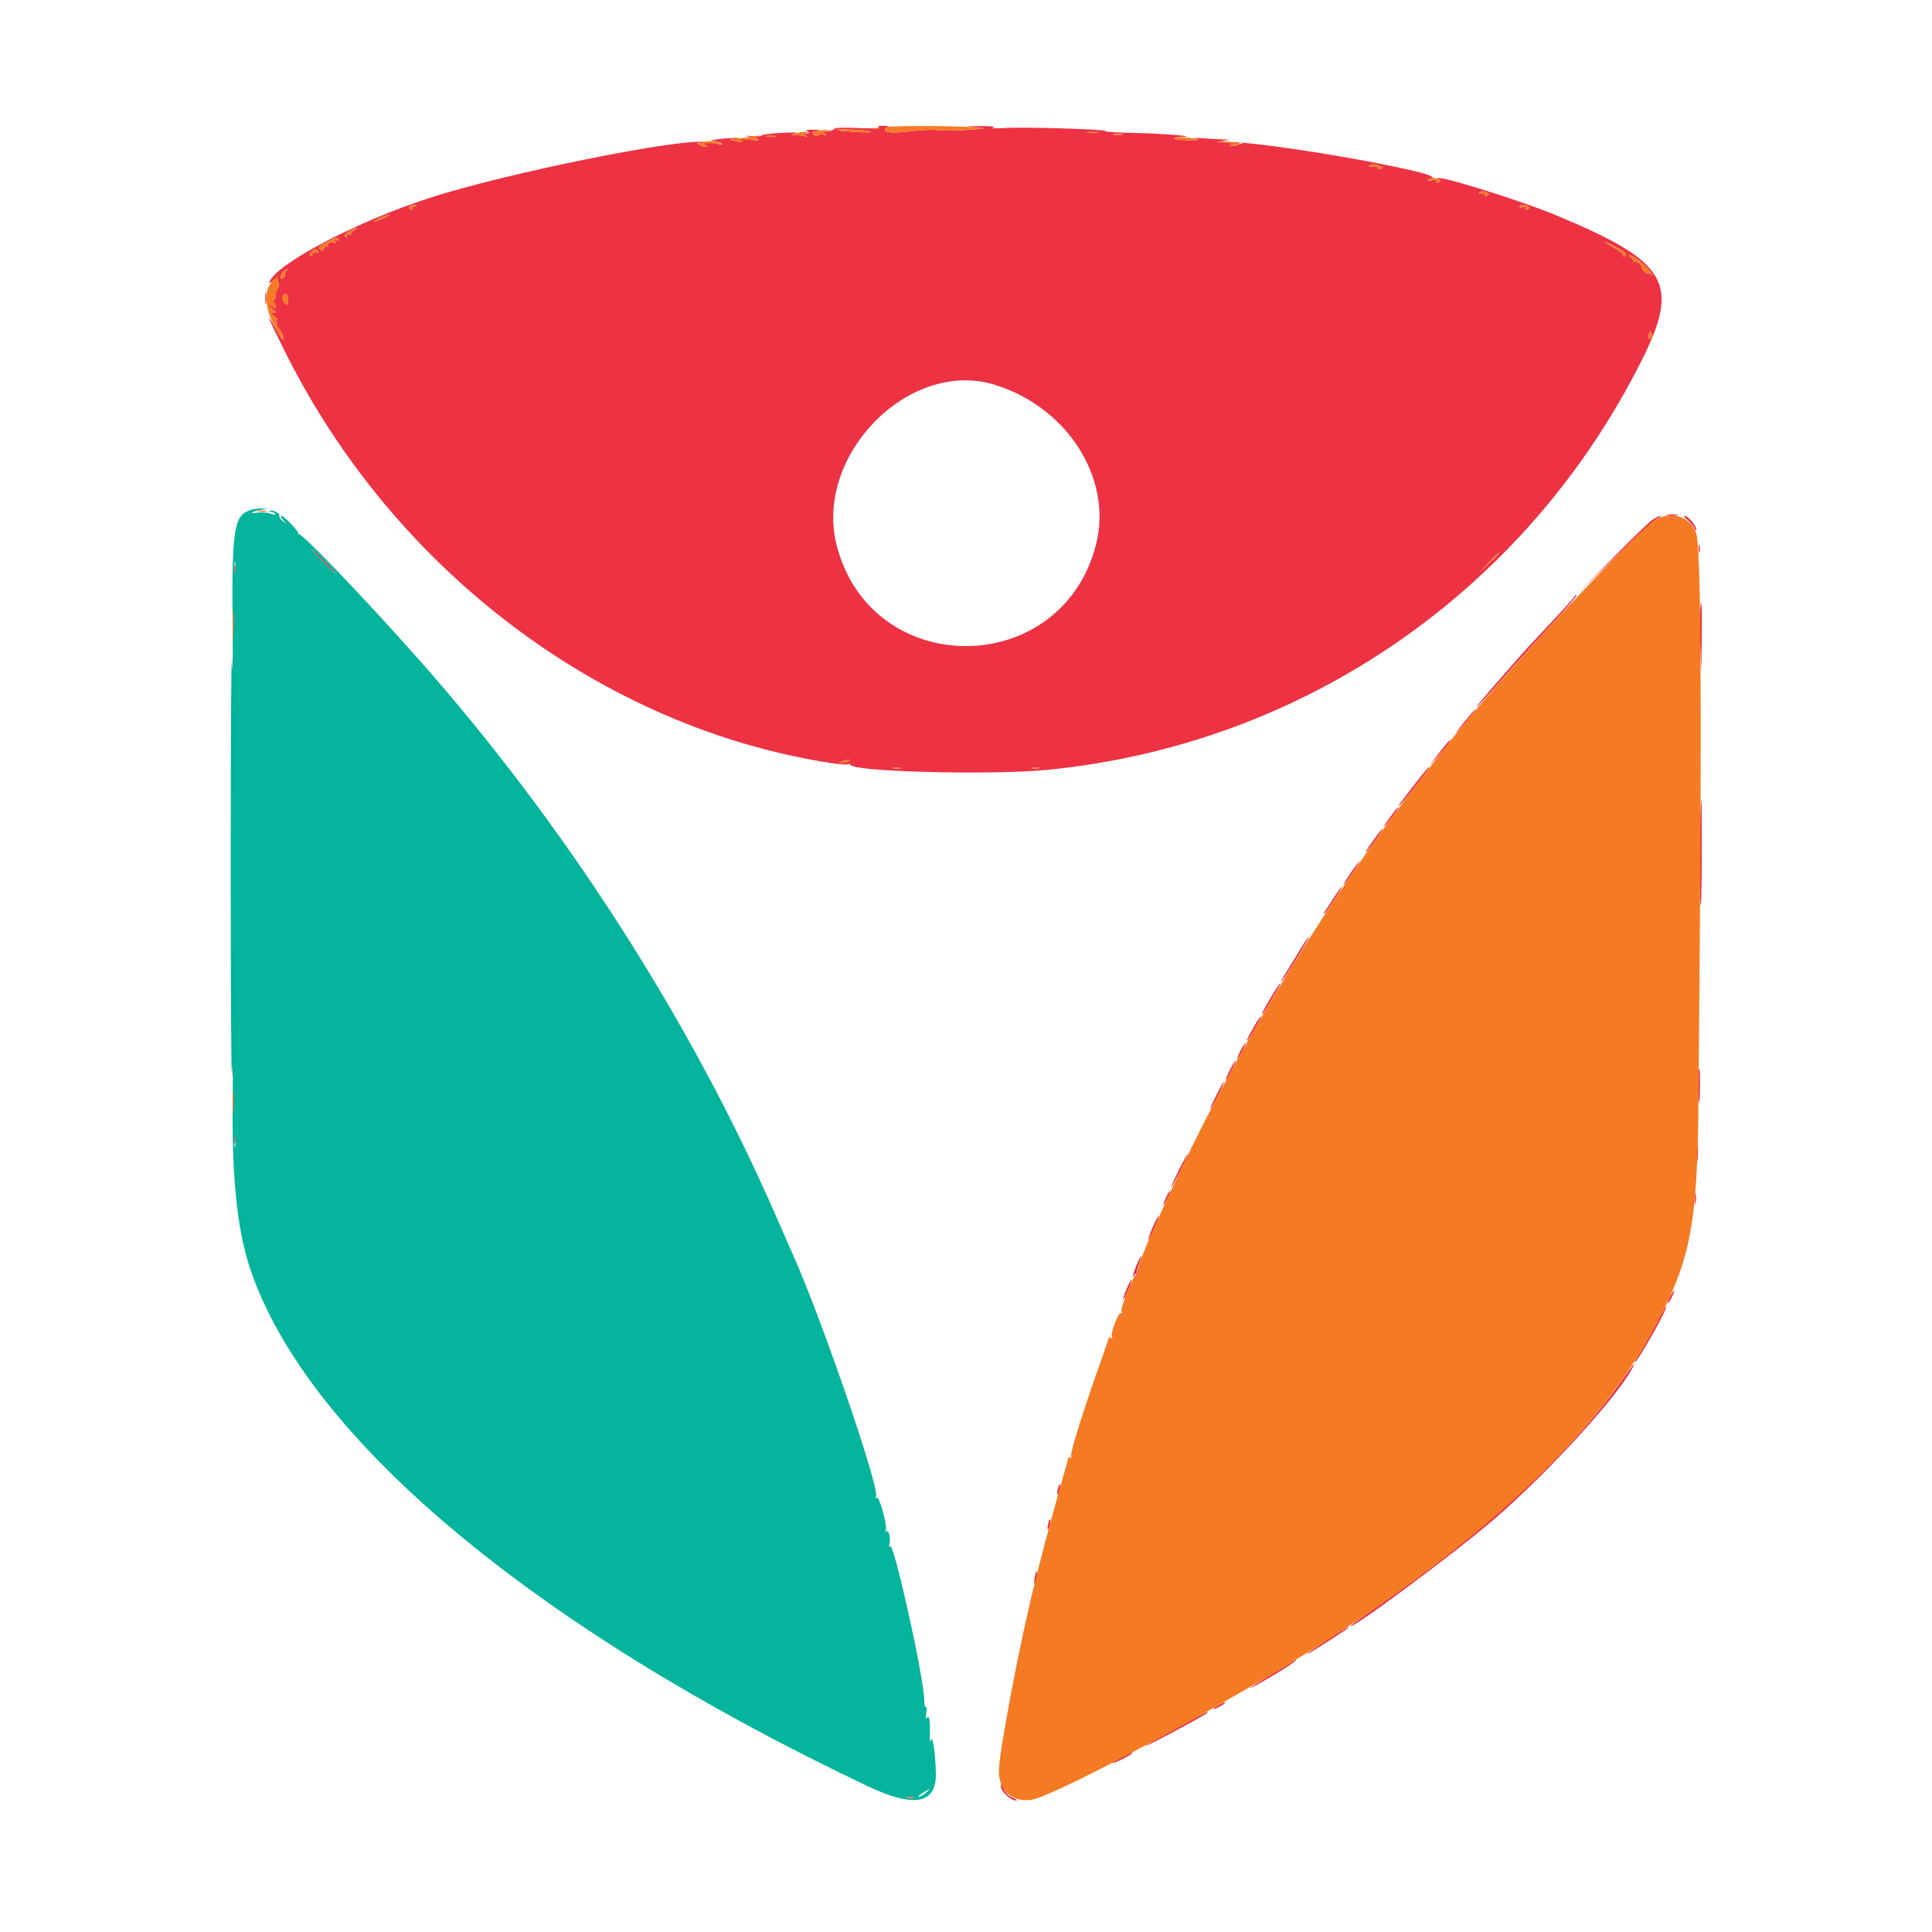 <svg xmlns="http://www.w3.org/2000/svg" version="1.1" xmlns:xlink="http://www.w3.org/1999/xlink" xmlns:svgjs="http://svgjs.com/svgjs" width="400" height="400"><svg id="SvgjsSvg1004" version="1.1" xmlns="http://www.w3.org/2000/svg" xmlns:xlink="http://www.w3.org/1999/xlink" width="400" height="400" viewBox="0, 0, 400,400"><g id="SvgjsG1003"><path id="SvgjsPath1002" d="M181.968 26.372 C 182.311 26.589,180.633 26.643,177.726 26.509 C 174.341 26.353,172.833 26.423,172.635 26.744 C 172.480 26.995,171.868 27.203,171.276 27.206 C 170.404 27.211,170.314 27.293,170.800 27.641 C 171.282 27.985,171.223 28.031,170.500 27.872 C 170.006 27.764,169.495 27.847,169.365 28.057 C 169.224 28.285,168.876 28.229,168.502 27.919 C 167.953 27.464,168.019 27.369,169.037 27.147 C 170.013 26.935,169.911 26.888,168.400 26.853 C 167.103 26.824,166.768 26.921,167.200 27.200 C 167.698 27.522,167.664 27.590,167.000 27.600 C 166.323 27.610,166.292 27.679,166.800 28.044 C 167.299 28.403,167.277 28.435,166.667 28.238 C 166.264 28.107,165.454 27.982,164.867 27.960 L 163.800 27.920 164.800 27.602 C 165.350 27.427,164.000 27.383,161.800 27.503 C 159.600 27.623,157.742 27.869,157.671 28.049 C 157.599 28.229,156.699 28.297,155.671 28.201 C 153.924 28.036,153.900 28.046,155.304 28.350 C 158.701 29.085,156.810 29.327,153.200 28.619 C 152.650 28.512,150.850 28.574,149.200 28.757 C 147.550 28.941,146.740 29.119,147.400 29.152 C 148.060 29.185,148.870 29.389,149.200 29.606 C 149.799 29.998,149.690 29.992,146.030 29.416 C 140.722 28.581,104.745 35.866,88.942 40.975 C 73.978 45.812,57.240 54.592,55.793 58.363 C 55.650 58.736,56.001 58.588,56.678 57.991 C 57.295 57.446,57.671 57.159,57.514 57.353 C 57.357 57.547,57.393 58.014,57.595 58.391 C 57.839 58.846,57.785 59.332,57.437 59.838 C 57.148 60.257,56.961 60.915,57.021 61.300 C 57.080 61.685,56.955 62.000,56.741 62.000 C 56.527 62.000,56.493 62.225,56.665 62.500 C 57.196 63.349,57.215 64.175,56.692 63.652 C 56.444 63.404,56.068 63.200,55.859 63.200 C 55.649 63.200,55.893 63.560,56.400 64.000 C 57.231 64.721,57.248 64.800,56.572 64.800 C 55.912 64.800,55.934 64.878,56.752 65.451 C 57.480 65.961,57.564 66.177,57.141 66.445 C 56.709 66.719,56.705 66.789,57.124 66.794 C 57.412 66.797,57.545 66.965,57.420 67.168 C 57.295 67.370,57.496 67.839,57.867 68.210 C 58.238 68.581,58.591 69.360,58.653 69.942 C 58.731 70.684,58.295 70.164,57.191 68.200 C 54.571 63.540,55.397 65.602,59.163 73.125 C 81.841 118.429,124.983 150.803,172.291 158.018 C 173.881 158.260,175.350 158.354,175.557 158.227 C 175.763 158.099,175.992 158.154,176.066 158.349 C 176.613 159.790,205.207 160.523,216.800 159.393 C 269.789 154.225,315.870 122.493,339.883 74.636 C 347.937 58.586,345.345 54.197,322.116 44.549 C 314.007 41.181,295.228 35.436,297.934 37.150 C 298.361 37.421,298.336 37.539,297.813 37.740 C 297.385 37.904,297.255 37.834,297.439 37.537 C 297.631 37.227,297.385 37.148,296.659 37.287 C 295.390 37.529,295.270 37.296,296.442 36.863 C 299.283 35.812,260.608 29.050,253.855 29.417 C 251.779 29.530,251.647 29.502,253.000 29.232 L 254.600 28.914 252.800 28.853 C 251.810 28.820,250.010 28.711,248.800 28.610 C 247.269 28.483,246.965 28.523,247.800 28.742 C 248.661 28.968,248.136 29.049,245.940 29.029 C 242.780 28.999,241.950 28.442,244.924 28.346 C 248.199 28.240,240.692 27.643,234.544 27.520 C 231.213 27.454,228.671 27.286,228.893 27.146 C 229.469 26.785,212.523 26.254,208.200 26.498 C 206.220 26.609,205.050 26.561,205.600 26.390 C 206.228 26.195,205.259 26.090,203.000 26.107 C 199.751 26.132,199.634 26.157,201.800 26.367 C 204.158 26.596,204.130 26.605,200.148 26.899 C 197.919 27.063,195.285 27.087,194.296 26.951 C 193.306 26.815,190.706 26.912,188.519 27.167 C 184.716 27.609,183.200 27.500,183.200 26.787 C 183.200 26.606,183.515 26.376,183.900 26.276 C 184.285 26.175,183.880 26.075,183.000 26.053 C 181.911 26.025,181.581 26.127,181.968 26.372 M180.200 27.211 C 180.693 27.431,179.543 27.476,177.200 27.329 C 175.110 27.198,173.325 27.026,173.233 26.946 C 172.870 26.628,179.452 26.879,180.200 27.211 M227.305 27.482 C 226.814 27.577,225.914 27.579,225.305 27.487 C 224.697 27.395,225.100 27.317,226.200 27.314 C 227.300 27.311,227.797 27.387,227.305 27.482 M232.305 27.875 C 231.922 27.975,231.202 27.979,230.705 27.883 C 230.207 27.787,230.520 27.705,231.400 27.701 C 232.280 27.696,232.687 27.775,232.305 27.875 M160.500 28.282 C 160.005 28.378,159.195 28.378,158.700 28.282 C 158.205 28.187,158.610 28.109,159.600 28.109 C 160.590 28.109,160.995 28.187,160.500 28.282 M153.600 29.206 C 154.022 29.482,153.785 29.523,152.800 29.342 C 151.075 29.025,150.749 28.798,152.033 28.806 C 152.565 28.809,153.270 28.989,153.600 29.206 M146.000 30.000 C 146.533 30.345,146.533 30.388,146.000 30.388 C 145.670 30.388,145.130 30.213,144.800 30.000 C 144.267 29.655,144.267 29.612,144.800 29.612 C 145.130 29.612,145.670 29.787,146.000 30.000 M257.167 29.743 C 257.075 29.821,256.370 30.001,255.600 30.142 C 254.615 30.323,254.378 30.282,254.800 30.006 C 255.342 29.650,257.563 29.403,257.167 29.743 M285.771 34.358 C 286.460 34.628,286.471 34.687,285.871 34.917 C 285.497 35.061,285.200 34.983,285.200 34.741 C 285.200 34.495,284.772 34.389,284.212 34.496 C 283.669 34.599,283.319 34.530,283.436 34.342 C 283.688 33.934,284.706 33.941,285.771 34.358 M307.934 39.950 C 308.361 40.221,308.336 40.339,307.813 40.540 C 307.381 40.705,307.255 40.635,307.442 40.332 C 307.634 40.021,307.449 39.946,306.862 40.100 C 306.387 40.224,306.100 40.162,306.223 39.963 C 306.502 39.511,307.232 39.506,307.934 39.950 M85.895 42.677 C 85.507 42.778,85.292 43.025,85.416 43.226 C 85.540 43.427,85.347 43.478,84.987 43.340 C 84.217 43.044,84.971 42.383,86.000 42.453 C 86.420 42.481,86.389 42.548,85.895 42.677 M316.334 42.750 C 316.761 43.021,316.736 43.139,316.213 43.340 C 315.781 43.505,315.655 43.435,315.842 43.132 C 316.034 42.821,315.849 42.746,315.262 42.900 C 314.787 43.024,314.500 42.962,314.623 42.763 C 314.902 42.311,315.632 42.306,316.334 42.750 M79.400 45.200 C 78.520 45.607,77.620 45.939,77.400 45.938 C 77.180 45.936,77.720 45.595,78.600 45.178 C 79.480 44.762,80.380 44.430,80.600 44.440 C 80.820 44.451,80.280 44.793,79.400 45.200 M73.287 47.735 C 72.786 48.014,72.510 48.377,72.675 48.542 C 72.840 48.707,72.637 48.712,72.222 48.553 C 71.698 48.352,71.557 48.406,71.758 48.732 C 71.917 48.989,71.957 49.200,71.847 49.200 C 71.737 49.200,71.541 49.029,71.412 48.819 C 71.182 48.447,73.005 47.234,73.800 47.230 C 74.020 47.229,73.789 47.456,73.287 47.735 M70.197 49.595 C 70.342 49.830,70.163 49.884,69.755 49.727 C 69.253 49.535,69.156 49.606,69.396 49.994 C 69.604 50.330,69.568 50.428,69.298 50.261 C 68.694 49.887,67.553 50.400,67.864 50.904 C 68.007 51.135,67.935 51.207,67.704 51.064 C 67.473 50.921,67.169 51.104,67.029 51.469 C 66.837 51.970,66.661 52.021,66.314 51.674 C 65.766 51.126,65.765 51.127,67.800 50.068 C 69.654 49.103,69.867 49.061,70.197 49.595 M336.161 52.108 C 336.753 52.551,336.805 52.749,336.399 53.001 C 336.080 53.198,335.974 53.166,336.126 52.919 C 336.264 52.696,335.482 52.027,334.388 51.432 C 333.295 50.837,332.400 50.268,332.400 50.167 C 332.400 49.933,335.159 51.357,336.161 52.108 M65.806 52.010 C 65.945 52.235,65.911 52.394,65.730 52.363 C 64.878 52.215,64.379 52.443,64.638 52.862 C 64.819 53.155,64.747 53.215,64.442 53.026 C 64.074 52.798,64.071 52.597,64.430 52.164 C 64.983 51.497,65.456 51.444,65.806 52.010 M339.307 53.900 C 340.105 54.505,341.167 55.540,341.668 56.200 C 342.235 56.947,342.318 57.193,341.889 56.851 C 341.510 56.549,341.200 56.442,341.200 56.613 C 341.200 56.784,340.844 56.602,340.409 56.209 C 339.975 55.815,339.710 55.346,339.821 55.167 C 340.052 54.793,338.635 53.932,338.253 54.214 C 338.114 54.316,338.087 54.283,338.194 54.140 C 338.300 53.996,338.075 53.642,337.694 53.352 C 337.312 53.063,337.193 52.820,337.429 52.813 C 337.665 52.806,338.510 53.295,339.307 53.900 M59.252 56.137 C 59.007 56.432,58.900 56.766,59.013 56.880 C 59.127 56.993,58.975 57.289,58.676 57.537 C 58.255 57.887,58.133 57.832,58.132 57.294 C 58.131 56.912,58.416 56.381,58.765 56.113 C 59.607 55.467,59.801 55.476,59.252 56.137 M54.914 61.800 C 54.917 62.900,54.995 63.303,55.087 62.695 C 55.179 62.086,55.177 61.186,55.082 60.695 C 54.987 60.203,54.911 60.700,54.914 61.800 M59.600 62.086 C 59.600 63.276,59.552 63.323,58.945 62.717 C 58.585 62.357,58.400 61.778,58.533 61.431 C 58.950 60.344,59.600 60.742,59.600 62.086 M342.000 69.400 C 342.000 69.704,341.839 70.052,341.642 70.174 C 341.446 70.295,341.311 69.963,341.342 69.436 C 341.402 68.447,342.000 68.414,342.000 69.400 M205.858 79.634 C 220.918 84.216,230.371 99.005,226.948 112.630 C 219.905 140.670,180.366 140.865,173.224 112.894 C 168.481 94.317,188.168 74.253,205.858 79.634 M345.305 106.687 C 345.914 106.779,346.814 106.777,347.305 106.682 C 347.797 106.587,347.300 106.511,346.200 106.514 C 345.100 106.517,344.697 106.595,345.305 106.687 M342.200 107.560 C 341.540 107.977,337.760 111.621,333.800 115.659 L 326.600 123.000 334.200 115.541 C 338.380 111.439,342.340 107.801,343.000 107.457 C 343.660 107.113,344.020 106.825,343.800 106.818 C 343.580 106.810,342.860 107.144,342.200 107.560 M349.379 107.655 C 349.977 108.126,350.620 108.891,350.808 109.355 C 351.047 109.948,351.157 110.008,351.175 109.558 C 351.204 108.806,349.452 106.800,348.765 106.800 C 348.505 106.800,348.781 107.185,349.379 107.655 M345.300 107.476 C 345.685 107.576,346.315 107.576,346.700 107.476 C 347.085 107.375,346.770 107.293,346.000 107.293 C 345.230 107.293,344.915 107.375,345.300 107.476 M351.693 113.600 C 351.693 114.370,351.775 114.685,351.876 114.300 C 351.976 113.915,351.976 113.285,351.876 112.900 C 351.775 112.515,351.693 112.830,351.693 113.600 M66.800 116.200 C 68.217 117.630,69.467 118.800,69.577 118.800 C 69.687 118.800,68.617 117.630,67.200 116.200 C 65.783 114.770,64.533 113.600,64.423 113.600 C 64.313 113.600,65.383 114.770,66.800 116.200 M310.400 114.515 C 310.400 114.578,309.455 115.523,308.300 116.615 L 306.200 118.600 308.185 116.500 C 310.029 114.549,310.400 114.217,310.400 114.515 M48.509 118.000 C 48.509 118.990,48.587 119.395,48.682 118.900 C 48.778 118.405,48.778 117.595,48.682 117.100 C 48.587 116.605,48.509 117.010,48.509 118.000 M325.933 123.553 C 325.860 123.748,323.730 126.117,321.200 128.818 C 315.649 134.743,316.400 133.922,312.985 137.802 C 307.547 143.981,305.504 146.400,305.727 146.400 C 305.851 146.400,307.808 144.267,310.076 141.661 C 312.344 139.054,317.045 133.834,320.523 130.061 C 324.000 126.287,326.670 123.200,326.456 123.200 C 326.242 123.200,326.007 123.359,325.933 123.553 M351.950 126.900 C 351.867 128.055,351.901 131.250,352.024 134.000 L 352.249 139.000 352.324 131.900 C 352.399 124.899,352.242 122.799,351.950 126.900 M48.153 139.000 C 48.153 141.640,48.218 142.668,48.297 141.284 C 48.375 139.901,48.374 137.741,48.295 136.484 C 48.216 135.228,48.152 136.360,48.153 139.000 M302.820 149.900 C 301.452 151.605,300.995 152.280,301.804 151.400 C 303.647 149.395,305.725 146.800,305.487 146.800 C 305.389 146.800,304.188 148.195,302.820 149.900 M299.532 153.900 C 299.207 154.285,298.258 155.500,297.425 156.600 L 295.909 158.600 297.370 157.000 C 298.986 155.231,300.546 153.200,300.289 153.200 C 300.198 153.200,299.858 153.515,299.532 153.900 M175.600 157.600 C 175.270 157.813,174.640 157.973,174.200 157.954 C 173.541 157.926,173.576 157.864,174.400 157.600 C 175.814 157.147,176.301 157.147,175.600 157.600 M186.300 159.076 C 185.915 159.176,185.285 159.176,184.900 159.076 C 184.515 158.975,184.830 158.893,185.600 158.893 C 186.370 158.893,186.685 158.975,186.300 159.076 M215.100 159.076 C 214.715 159.176,214.085 159.176,213.700 159.076 C 213.315 158.975,213.630 158.893,214.400 158.893 C 215.170 158.893,215.485 158.975,215.100 159.076 M292.948 162.300 C 289.354 166.968,289.475 166.800,289.701 166.800 C 289.810 166.800,291.048 165.326,292.450 163.524 C 295.676 159.378,296.092 158.800,295.844 158.800 C 295.734 158.800,294.431 160.375,292.948 162.300 M351.940 173.900 C 351.863 178.465,351.902 184.180,352.027 186.600 C 352.167 189.315,352.282 186.137,352.327 178.300 C 352.367 171.315,352.328 165.600,352.240 165.600 C 352.153 165.600,352.018 169.335,351.940 173.900 M288.915 167.700 C 287.181 169.967,286.266 171.320,286.609 171.113 C 287.081 170.827,289.737 167.200,289.474 167.200 C 289.377 167.200,289.126 167.425,288.915 167.700 M285.125 172.900 C 283.504 175.074,282.240 177.036,282.871 176.400 C 283.686 175.579,286.513 171.600,286.282 171.600 C 286.179 171.600,285.659 172.185,285.125 172.900 M279.600 180.800 C 278.704 182.120,278.060 183.200,278.170 183.200 C 278.280 183.200,279.104 182.120,280.000 180.800 C 280.896 179.480,281.540 178.400,281.430 178.400 C 281.320 178.400,280.496 179.480,279.600 180.800 M276.138 185.900 C 275.339 187.165,274.487 188.460,274.243 188.777 C 273.917 189.201,273.919 189.282,274.251 189.083 C 274.748 188.786,278.086 183.600,277.781 183.600 C 277.676 183.600,276.937 184.635,276.138 185.900 M269.823 195.563 C 268.587 197.521,265.576 202.465,265.294 203.000 C 265.153 203.267,265.220 203.267,265.495 203.000 C 266.066 202.446,271.231 194.000,270.998 194.000 C 270.895 194.000,270.366 194.703,269.823 195.563 M263.479 205.900 C 261.765 208.760,261.120 210.000,261.348 210.000 C 261.445 210.000,262.015 209.145,262.615 208.100 C 263.215 207.055,264.056 205.615,264.485 204.900 C 264.914 204.185,265.174 203.600,265.062 203.600 C 264.950 203.600,264.238 204.635,263.479 205.900 M259.893 212.100 C 258.458 214.582,257.845 215.856,258.307 215.400 C 258.859 214.855,261.326 210.400,261.076 210.400 C 260.966 210.400,260.434 211.165,259.893 212.100 M256.800 217.600 C 256.351 218.480,256.074 219.200,256.184 219.200 C 256.294 219.200,256.751 218.480,257.200 217.600 C 257.649 216.720,257.926 216.000,257.816 216.000 C 257.706 216.000,257.249 216.720,256.800 217.600 M48.144 220.800 C 48.144 222.890,48.212 223.745,48.294 222.700 C 48.376 221.655,48.376 219.945,48.294 218.900 C 48.212 217.855,48.144 218.710,48.144 220.800 M254.600 221.600 C 254.043 222.700,253.677 223.600,253.787 223.600 C 253.897 223.600,254.443 222.700,255.000 221.600 C 255.557 220.500,255.923 219.600,255.813 219.600 C 255.703 219.600,255.157 220.500,254.600 221.600 M351.526 222.900 C 351.428 223.835,351.468 225.680,351.615 227.000 C 351.855 229.152,351.888 228.976,351.941 225.300 C 352.003 221.013,351.829 220.009,351.526 222.900 M251.800 226.800 C 251.024 228.340,250.480 229.600,250.590 229.600 C 250.700 229.600,251.424 228.340,252.200 226.800 C 252.976 225.260,253.520 224.000,253.410 224.000 C 253.300 224.000,252.576 225.260,251.800 226.800 M48.493 236.000 C 48.493 236.770,48.575 237.085,48.676 236.700 C 48.776 236.315,48.776 235.685,48.676 235.300 C 48.575 234.915,48.493 235.230,48.493 236.000 M351.340 238.400 C 351.340 240.270,351.409 241.035,351.493 240.100 C 351.577 239.165,351.577 237.635,351.493 236.700 C 351.409 235.765,351.340 236.530,351.340 238.400 M244.082 242.221 C 243.157 244.086,242.409 245.744,242.420 245.906 C 242.431 246.068,243.253 244.606,244.245 242.659 C 245.238 240.711,245.986 239.052,245.907 238.974 C 245.828 238.895,245.007 240.356,244.082 242.221 M241.472 247.819 C 240.532 249.789,240.664 250.124,241.647 248.262 C 242.093 247.416,242.387 246.654,242.301 246.567 C 242.214 246.481,241.841 247.044,241.472 247.819 M350.914 248.200 C 350.917 249.300,350.995 249.703,351.087 249.095 C 351.179 248.486,351.177 247.586,351.082 247.095 C 350.987 246.603,350.911 247.100,350.914 248.200 M238.667 254.067 C 238.081 255.424,237.666 256.599,237.744 256.678 C 237.823 256.756,238.368 255.711,238.956 254.356 C 239.543 253.000,239.959 251.825,239.878 251.745 C 239.798 251.664,239.252 252.709,238.667 254.067 M235.253 262.053 C 234.780 263.193,234.484 264.217,234.596 264.329 C 234.708 264.442,234.800 264.313,234.800 264.043 C 234.800 263.773,235.008 263.681,235.262 263.838 C 235.541 264.011,235.615 263.948,235.449 263.679 C 235.298 263.435,235.453 262.570,235.793 261.756 C 236.132 260.943,236.344 260.211,236.262 260.129 C 236.181 260.048,235.727 260.914,235.253 262.053 M233.253 266.853 C 232.780 267.993,232.458 268.992,232.539 269.072 C 232.620 269.153,233.073 268.286,233.547 267.147 C 234.020 266.007,234.342 265.008,234.261 264.928 C 234.180 264.847,233.727 265.714,233.253 266.853 M345.781 268.437 C 345.429 269.118,345.212 269.745,345.299 269.832 C 345.386 269.919,345.756 269.362,346.122 268.595 C 346.944 266.870,346.659 266.738,345.781 268.437 M343.957 272.100 C 342.784 274.419,340.855 277.907,339.809 279.600 C 338.432 281.828,338.342 282.000,338.550 282.000 C 338.829 282.000,342.473 275.871,343.960 272.900 C 344.649 271.525,345.123 270.400,345.014 270.400 C 344.905 270.400,344.429 271.165,343.957 272.100 M336.139 285.300 C 325.476 300.571,307.455 317.256,284.657 332.968 C 281.876 334.885,279.600 336.538,279.600 336.642 C 279.600 337.570,300.693 321.917,309.000 314.824 C 320.065 305.376,334.630 289.496,337.989 283.220 C 338.824 281.661,338.156 282.411,336.139 285.300 M219.029 308.229 C 218.881 308.815,218.838 309.372,218.932 309.466 C 219.027 309.560,219.224 309.158,219.371 308.571 C 219.519 307.985,219.562 307.428,219.468 307.334 C 219.373 307.240,219.176 307.642,219.029 308.229 M217.029 315.429 C 216.881 316.015,216.838 316.572,216.932 316.666 C 217.027 316.760,217.224 316.358,217.371 315.771 C 217.519 315.185,217.562 314.628,217.468 314.534 C 217.373 314.440,217.176 314.842,217.029 315.429 M214.250 326.450 C 214.109 327.153,214.069 327.802,214.159 327.892 C 214.250 327.983,214.448 327.491,214.600 326.800 C 214.752 326.109,214.793 325.459,214.691 325.358 C 214.589 325.256,214.391 325.747,214.250 326.450 M275.200 339.245 C 271.827 341.415,269.484 343.137,271.200 342.184 C 272.293 341.578,278.593 337.498,278.980 337.146 C 279.866 336.340,278.771 336.948,275.200 339.245 M263.662 346.389 C 258.941 349.254,257.130 350.570,260.600 348.616 C 265.035 346.119,269.120 343.467,268.300 343.618 C 268.245 343.629,266.158 344.875,263.662 346.389 M252.300 353.029 C 250.805 353.840,250.896 354.178,252.400 353.400 C 253.060 353.059,253.600 352.694,253.600 352.590 C 253.600 352.332,253.557 352.347,252.300 353.029 M243.730 357.721 C 240.391 359.528,237.511 361.170,237.330 361.369 C 237.020 361.710,240.406 359.960,247.100 356.321 C 248.695 355.453,250.000 354.667,250.000 354.572 C 250.000 354.317,250.245 354.193,243.730 357.721 M232.300 363.826 C 231.255 364.370,230.400 364.905,230.400 365.014 C 230.400 365.124,231.300 364.757,232.400 364.200 C 233.500 363.643,234.400 363.100,234.400 362.993 C 234.400 362.729,234.436 362.714,232.300 363.826 M207.216 369.864 C 207.198 370.839,209.299 372.808,210.331 372.784 C 210.699 372.776,210.409 372.512,209.686 372.198 C 208.878 371.847,208.153 371.122,207.802 370.314 C 207.348 369.268,207.228 369.176,207.216 369.864 " stroke="none" fill="#ec3243" fill-rule="evenodd"></path><path id="SvgjsPath1001" d="M51.326 105.785 C 48.422 107.049,47.973 110.422,48.158 129.600 C 48.238 137.909,48.187 140.854,48.030 137.000 C 47.887 133.480,47.768 152.290,47.766 178.800 C 47.764 205.310,47.882 224.840,48.029 222.200 C 48.204 219.038,48.254 220.744,48.175 227.200 C 47.972 243.721,49.078 254.548,51.799 262.678 C 63.462 297.533,110.347 336.854,179.411 369.703 C 189.214 374.366,193.853 373.565,193.756 367.225 C 193.697 363.323,193.137 359.304,192.778 360.200 C 192.532 360.812,192.469 360.671,192.509 359.600 C 192.624 356.536,192.410 354.969,191.964 355.600 C 191.650 356.045,191.603 355.786,191.785 354.600 C 191.920 353.720,191.888 353.207,191.715 353.459 C 191.540 353.714,191.374 353.000,191.343 351.859 C 191.204 346.891,185.018 319.086,184.280 320.117 C 184.068 320.415,184.019 320.211,184.153 319.588 C 184.435 318.281,184.029 316.735,183.493 317.066 C 183.240 317.223,183.198 317.128,183.385 316.824 C 183.833 316.100,181.975 309.412,181.511 310.078 C 181.264 310.433,181.223 310.330,181.383 309.755 C 181.997 307.554,169.726 272.001,164.004 259.400 C 163.804 258.960,162.265 255.450,160.585 251.600 C 142.913 211.111,116.689 170.314,86.411 136.206 C 75.459 123.868,62.561 110.403,61.851 110.566 C 61.603 110.622,61.552 110.588,61.738 110.488 C 62.123 110.283,58.834 106.800,58.255 106.800 C 58.046 106.800,58.219 107.205,58.638 107.700 L 59.400 108.600 58.509 107.847 C 58.020 107.432,57.710 106.946,57.821 106.767 C 58.087 106.335,56.490 105.493,55.878 105.742 C 55.610 105.851,55.697 105.951,56.076 105.968 C 56.448 105.986,56.860 106.173,56.990 106.384 C 57.128 106.608,56.711 106.588,55.988 106.336 C 55.306 106.098,54.108 106.008,53.325 106.135 C 51.456 106.438,51.951 105.961,53.896 105.584 L 55.400 105.292 54.000 105.262 C 53.230 105.245,52.027 105.481,51.326 105.785 M67.200 116.200 C 68.617 117.630,69.687 118.800,69.577 118.800 C 69.467 118.800,68.217 117.630,66.800 116.200 C 65.383 114.770,64.313 113.600,64.423 113.600 C 64.533 113.600,65.783 114.770,67.200 116.200 M48.687 118.700 C 48.595 119.305,48.520 118.810,48.520 117.600 C 48.520 116.390,48.595 115.895,48.687 116.500 C 48.778 117.105,48.778 118.095,48.687 118.700 M48.682 237.300 C 48.587 237.795,48.509 237.390,48.509 236.400 C 48.509 235.410,48.587 235.005,48.682 235.500 C 48.778 235.995,48.778 236.805,48.682 237.300 M191.656 371.213 C 191.136 371.646,190.506 371.999,190.256 371.998 C 190.005 371.997,190.340 371.650,191.000 371.227 C 192.559 370.229,192.845 370.223,191.656 371.213 M189.100 372.276 C 188.715 372.376,188.085 372.376,187.700 372.276 C 187.315 372.175,187.630 372.093,188.400 372.093 C 189.170 372.093,189.485 372.175,189.100 372.276 " stroke="none" fill="#04b49c" fill-rule="evenodd"></path><path id="SvgjsPath1000" d="M183.900 26.276 C 183.515 26.376,183.200 26.606,183.200 26.787 C 183.200 27.500,184.716 27.609,188.519 27.167 C 190.706 26.912,193.306 26.815,194.296 26.951 C 195.285 27.087,197.919 27.066,200.148 26.904 L 204.200 26.611 201.600 26.352 C 198.640 26.058,184.961 25.998,183.900 26.276 M180.500 26.676 C 180.885 26.776,181.515 26.776,181.900 26.676 C 182.285 26.575,181.970 26.493,181.200 26.493 C 180.430 26.493,180.115 26.575,180.500 26.676 M169.037 27.147 C 168.019 27.369,167.953 27.464,168.502 27.919 C 168.876 28.229,169.224 28.285,169.365 28.057 C 169.495 27.847,170.006 27.764,170.500 27.872 C 171.185 28.022,171.264 27.973,170.830 27.668 C 170.385 27.354,170.515 27.229,171.430 27.093 L 172.600 26.920 171.400 26.907 C 170.740 26.900,169.677 27.008,169.037 27.147 M173.233 26.946 C 173.325 27.026,175.110 27.198,177.200 27.329 C 179.543 27.476,180.693 27.431,180.200 27.211 C 179.452 26.879,172.870 26.628,173.233 26.946 M164.800 27.600 L 163.800 27.920 164.867 27.960 C 165.454 27.982,166.264 28.107,166.667 28.238 C 167.232 28.421,167.272 28.384,166.842 28.078 C 166.385 27.753,166.422 27.646,167.042 27.487 C 167.603 27.343,167.540 27.291,166.800 27.286 C 166.250 27.283,165.350 27.424,164.800 27.600 M225.305 27.487 C 225.914 27.579,226.814 27.577,227.305 27.482 C 227.797 27.387,227.300 27.311,226.200 27.314 C 225.100 27.317,224.697 27.395,225.305 27.487 M230.705 27.883 C 231.202 27.979,231.922 27.975,232.305 27.875 C 232.687 27.775,232.280 27.696,231.400 27.701 C 230.520 27.705,230.207 27.787,230.705 27.883 M156.200 28.201 C 155.980 28.277,154.750 28.457,153.466 28.602 C 150.861 28.897,150.791 28.973,152.800 29.342 C 153.832 29.531,154.042 29.489,153.600 29.182 C 153.165 28.880,153.607 28.823,155.200 28.975 C 156.539 29.102,157.181 29.046,156.842 28.832 C 156.394 28.550,156.433 28.443,157.042 28.287 C 157.472 28.177,157.540 28.086,157.200 28.078 C 156.870 28.070,156.420 28.125,156.200 28.201 M158.700 28.282 C 159.195 28.378,160.005 28.378,160.500 28.282 C 160.995 28.187,160.590 28.109,159.600 28.109 C 158.610 28.109,158.205 28.187,158.700 28.282 M243.064 28.700 C 242.963 28.865,244.257 29.013,245.940 29.029 C 247.934 29.047,248.582 28.959,247.800 28.776 C 246.131 28.385,243.285 28.339,243.064 28.700 M145.029 29.558 C 144.314 29.838,144.309 29.880,144.962 30.130 C 146.048 30.547,146.682 30.446,146.000 29.965 C 145.558 29.653,145.960 29.588,147.534 29.716 C 148.784 29.817,149.447 29.749,149.134 29.551 C 148.485 29.139,146.087 29.144,145.029 29.558 M253.383 29.497 C 254.880 29.613,255.223 29.751,254.783 30.063 C 254.314 30.395,254.343 30.429,254.933 30.238 C 255.336 30.107,256.056 29.979,256.533 29.953 C 258.139 29.865,255.128 29.293,253.200 29.319 L 251.400 29.344 253.383 29.497 M283.436 34.342 C 283.319 34.530,283.669 34.599,284.212 34.496 C 284.772 34.389,285.200 34.495,285.200 34.741 C 285.200 34.983,285.497 35.061,285.871 34.917 C 286.471 34.687,286.460 34.628,285.771 34.358 C 284.706 33.941,283.688 33.934,283.436 34.342 M295.836 37.142 C 295.719 37.330,296.096 37.394,296.672 37.284 C 297.388 37.147,297.630 37.227,297.439 37.537 C 297.255 37.834,297.385 37.904,297.813 37.740 C 298.336 37.539,298.361 37.421,297.934 37.150 C 297.240 36.711,296.105 36.707,295.836 37.142 M306.223 39.963 C 306.100 40.162,306.387 40.224,306.862 40.100 C 307.449 39.946,307.634 40.021,307.442 40.332 C 307.255 40.635,307.381 40.705,307.813 40.540 C 308.336 40.339,308.361 40.221,307.934 39.950 C 307.232 39.506,306.502 39.511,306.223 39.963 M84.866 42.750 C 84.439 43.021,84.464 43.139,84.987 43.340 C 85.347 43.478,85.540 43.427,85.416 43.226 C 85.292 43.025,85.507 42.778,85.895 42.677 C 86.389 42.548,86.420 42.481,86.000 42.453 C 85.670 42.430,85.160 42.564,84.866 42.750 M314.623 42.763 C 314.500 42.962,314.787 43.024,315.262 42.900 C 315.849 42.746,316.034 42.821,315.842 43.132 C 315.655 43.435,315.781 43.505,316.213 43.340 C 316.736 43.139,316.761 43.021,316.334 42.750 C 315.632 42.306,314.902 42.311,314.623 42.763 M78.600 45.178 C 77.720 45.595,77.180 45.936,77.400 45.938 C 77.946 45.942,81.102 44.464,80.600 44.440 C 80.380 44.430,79.480 44.762,78.600 45.178 M72.288 47.835 C 71.370 48.333,71.090 49.200,71.847 49.200 C 71.957 49.200,71.917 48.989,71.758 48.732 C 71.557 48.406,71.698 48.352,72.222 48.553 C 72.637 48.712,72.840 48.707,72.675 48.542 C 72.510 48.377,72.786 48.014,73.287 47.735 C 73.789 47.456,74.020 47.229,73.800 47.230 C 73.580 47.231,72.900 47.503,72.288 47.835 M67.800 50.068 C 65.765 51.127,65.766 51.126,66.314 51.674 C 66.661 52.021,66.837 51.970,67.029 51.469 C 67.169 51.104,67.473 50.921,67.704 51.064 C 67.935 51.207,68.007 51.135,67.864 50.904 C 67.553 50.400,68.694 49.887,69.298 50.261 C 69.568 50.428,69.604 50.330,69.396 49.994 C 69.156 49.606,69.253 49.535,69.755 49.727 C 70.163 49.884,70.342 49.830,70.197 49.595 C 69.867 49.061,69.654 49.103,67.800 50.068 M332.400 50.167 C 332.400 50.268,333.295 50.837,334.388 51.432 C 335.482 52.027,336.264 52.696,336.126 52.919 C 335.974 53.166,336.080 53.198,336.399 53.001 C 336.805 52.749,336.753 52.551,336.161 52.108 C 335.159 51.357,332.400 49.933,332.400 50.167 M64.430 52.164 C 64.071 52.597,64.074 52.798,64.442 53.026 C 64.747 53.215,64.819 53.155,64.638 52.862 C 64.379 52.443,64.878 52.215,65.730 52.363 C 65.911 52.394,65.945 52.235,65.806 52.010 C 65.456 51.444,64.983 51.497,64.430 52.164 M337.694 53.352 C 338.075 53.642,338.300 53.996,338.194 54.140 C 338.087 54.283,338.114 54.316,338.253 54.214 C 338.635 53.932,340.052 54.793,339.821 55.167 C 339.710 55.346,339.975 55.815,340.409 56.209 C 340.844 56.602,341.200 56.784,341.200 56.613 C 341.200 56.442,341.510 56.549,341.889 56.851 C 342.318 57.193,342.235 56.947,341.668 56.200 C 340.636 54.840,338.075 52.794,337.429 52.813 C 337.193 52.820,337.312 53.063,337.694 53.352 M58.765 56.113 C 58.416 56.381,58.131 56.912,58.132 57.294 C 58.133 57.832,58.255 57.887,58.676 57.537 C 58.975 57.289,59.127 56.993,59.013 56.880 C 58.900 56.766,59.007 56.432,59.252 56.137 C 59.801 55.476,59.607 55.467,58.765 56.113 M56.195 58.479 C 54.518 60.472,54.847 63.971,57.091 68.000 C 58.233 70.049,58.727 70.665,58.652 69.942 C 58.591 69.360,58.238 68.581,57.867 68.210 C 57.496 67.839,57.295 67.370,57.420 67.168 C 57.545 66.965,57.412 66.797,57.124 66.794 C 56.705 66.789,56.709 66.719,57.141 66.445 C 57.564 66.177,57.480 65.961,56.752 65.451 C 55.934 64.878,55.912 64.800,56.572 64.800 C 57.248 64.800,57.231 64.721,56.400 64.000 C 55.893 63.560,55.649 63.200,55.859 63.200 C 56.068 63.200,56.444 63.404,56.692 63.652 C 57.215 64.175,57.196 63.349,56.665 62.500 C 56.493 62.225,56.527 62.000,56.741 62.000 C 56.955 62.000,57.080 61.685,57.021 61.300 C 56.961 60.915,57.148 60.257,57.437 59.838 C 57.785 59.332,57.839 58.846,57.595 58.391 C 57.393 58.014,57.342 57.592,57.481 57.453 C 57.620 57.314,57.629 57.200,57.502 57.200 C 57.375 57.200,56.787 57.776,56.195 58.479 M58.533 61.431 C 58.400 61.778,58.585 62.357,58.945 62.717 C 59.552 63.323,59.600 63.276,59.600 62.086 C 59.600 60.742,58.950 60.344,58.533 61.431 M341.342 69.436 C 341.311 69.963,341.446 70.295,341.642 70.174 C 342.077 69.905,342.115 68.918,341.700 68.662 C 341.535 68.560,341.374 68.908,341.342 69.436 M53.505 105.883 C 54.002 105.979,54.722 105.975,55.105 105.875 C 55.487 105.775,55.080 105.696,54.200 105.701 C 53.320 105.705,53.007 105.787,53.505 105.883 M343.000 107.458 C 339.078 109.503,308.956 142.016,299.522 154.386 C 298.929 155.164,296.898 157.780,295.008 160.200 C 276.214 184.276,257.164 215.238,244.189 242.800 C 237.953 256.047,235.040 263.018,235.459 263.695 C 235.604 263.931,235.546 264.014,235.328 263.879 C 234.799 263.552,231.814 270.976,232.215 271.624 C 232.402 271.927,232.360 272.023,232.109 271.867 C 231.576 271.538,229.815 276.178,230.223 276.836 C 230.415 277.147,230.357 277.220,230.062 277.038 C 229.808 276.881,229.600 276.825,229.600 276.913 C 229.600 277.002,228.774 279.397,227.764 282.237 C 224.309 291.953,221.531 300.842,221.761 301.442 C 221.891 301.781,221.819 301.935,221.595 301.797 C 221.378 301.663,221.200 301.651,221.200 301.770 C 221.200 301.890,220.740 303.566,220.178 305.494 C 218.982 309.595,215.794 321.396,215.178 324.000 C 214.944 324.990,214.496 326.790,214.184 328.000 C 211.376 338.860,206.800 362.851,206.800 366.715 C 206.800 370.668,209.508 373.108,213.394 372.656 C 218.157 372.101,255.681 351.867,274.800 339.544 C 307.932 318.188,330.302 297.001,341.902 275.993 C 350.014 261.302,351.461 254.092,351.655 227.400 C 351.670 225.420,351.764 213.990,351.865 202.000 C 352.353 143.914,352.134 113.366,351.210 110.476 C 350.135 107.112,346.339 105.717,343.000 107.458 M346.700 107.476 C 346.315 107.576,345.685 107.576,345.300 107.476 C 344.915 107.375,345.230 107.293,346.000 107.293 C 346.770 107.293,347.085 107.375,346.700 107.476 M308.185 116.500 L 306.200 118.600 308.300 116.615 C 310.251 114.771,310.583 114.400,310.285 114.400 C 310.222 114.400,309.277 115.345,308.185 116.500 M48.155 129.400 C 48.156 132.260,48.220 133.378,48.297 131.883 C 48.374 130.389,48.374 128.049,48.296 126.683 C 48.218 125.318,48.155 126.540,48.155 129.400 M174.400 157.600 C 173.576 157.864,173.541 157.926,174.200 157.954 C 174.640 157.973,175.270 157.813,175.600 157.600 C 176.301 157.147,175.814 157.147,174.400 157.600 M184.900 159.076 C 185.285 159.176,185.915 159.176,186.300 159.076 C 186.685 158.975,186.370 158.893,185.600 158.893 C 184.830 158.893,184.515 158.975,184.900 159.076 M213.700 159.076 C 214.085 159.176,214.715 159.176,215.100 159.076 C 215.485 158.975,215.170 158.893,214.400 158.893 C 213.630 158.893,213.315 158.975,213.700 159.076 M48.144 228.000 C 48.144 230.090,48.212 230.945,48.294 229.900 C 48.376 228.855,48.376 227.145,48.294 226.100 C 48.212 225.055,48.144 225.910,48.144 228.000 M187.700 372.276 C 188.085 372.376,188.715 372.376,189.100 372.276 C 189.485 372.175,189.170 372.093,188.400 372.093 C 187.630 372.093,187.315 372.175,187.700 372.276 " stroke="none" fill="#f47b23" fill-rule="evenodd"></path></g></svg><style>@media (prefers-color-scheme: light) { :root { filter: none; } }
</style></svg>